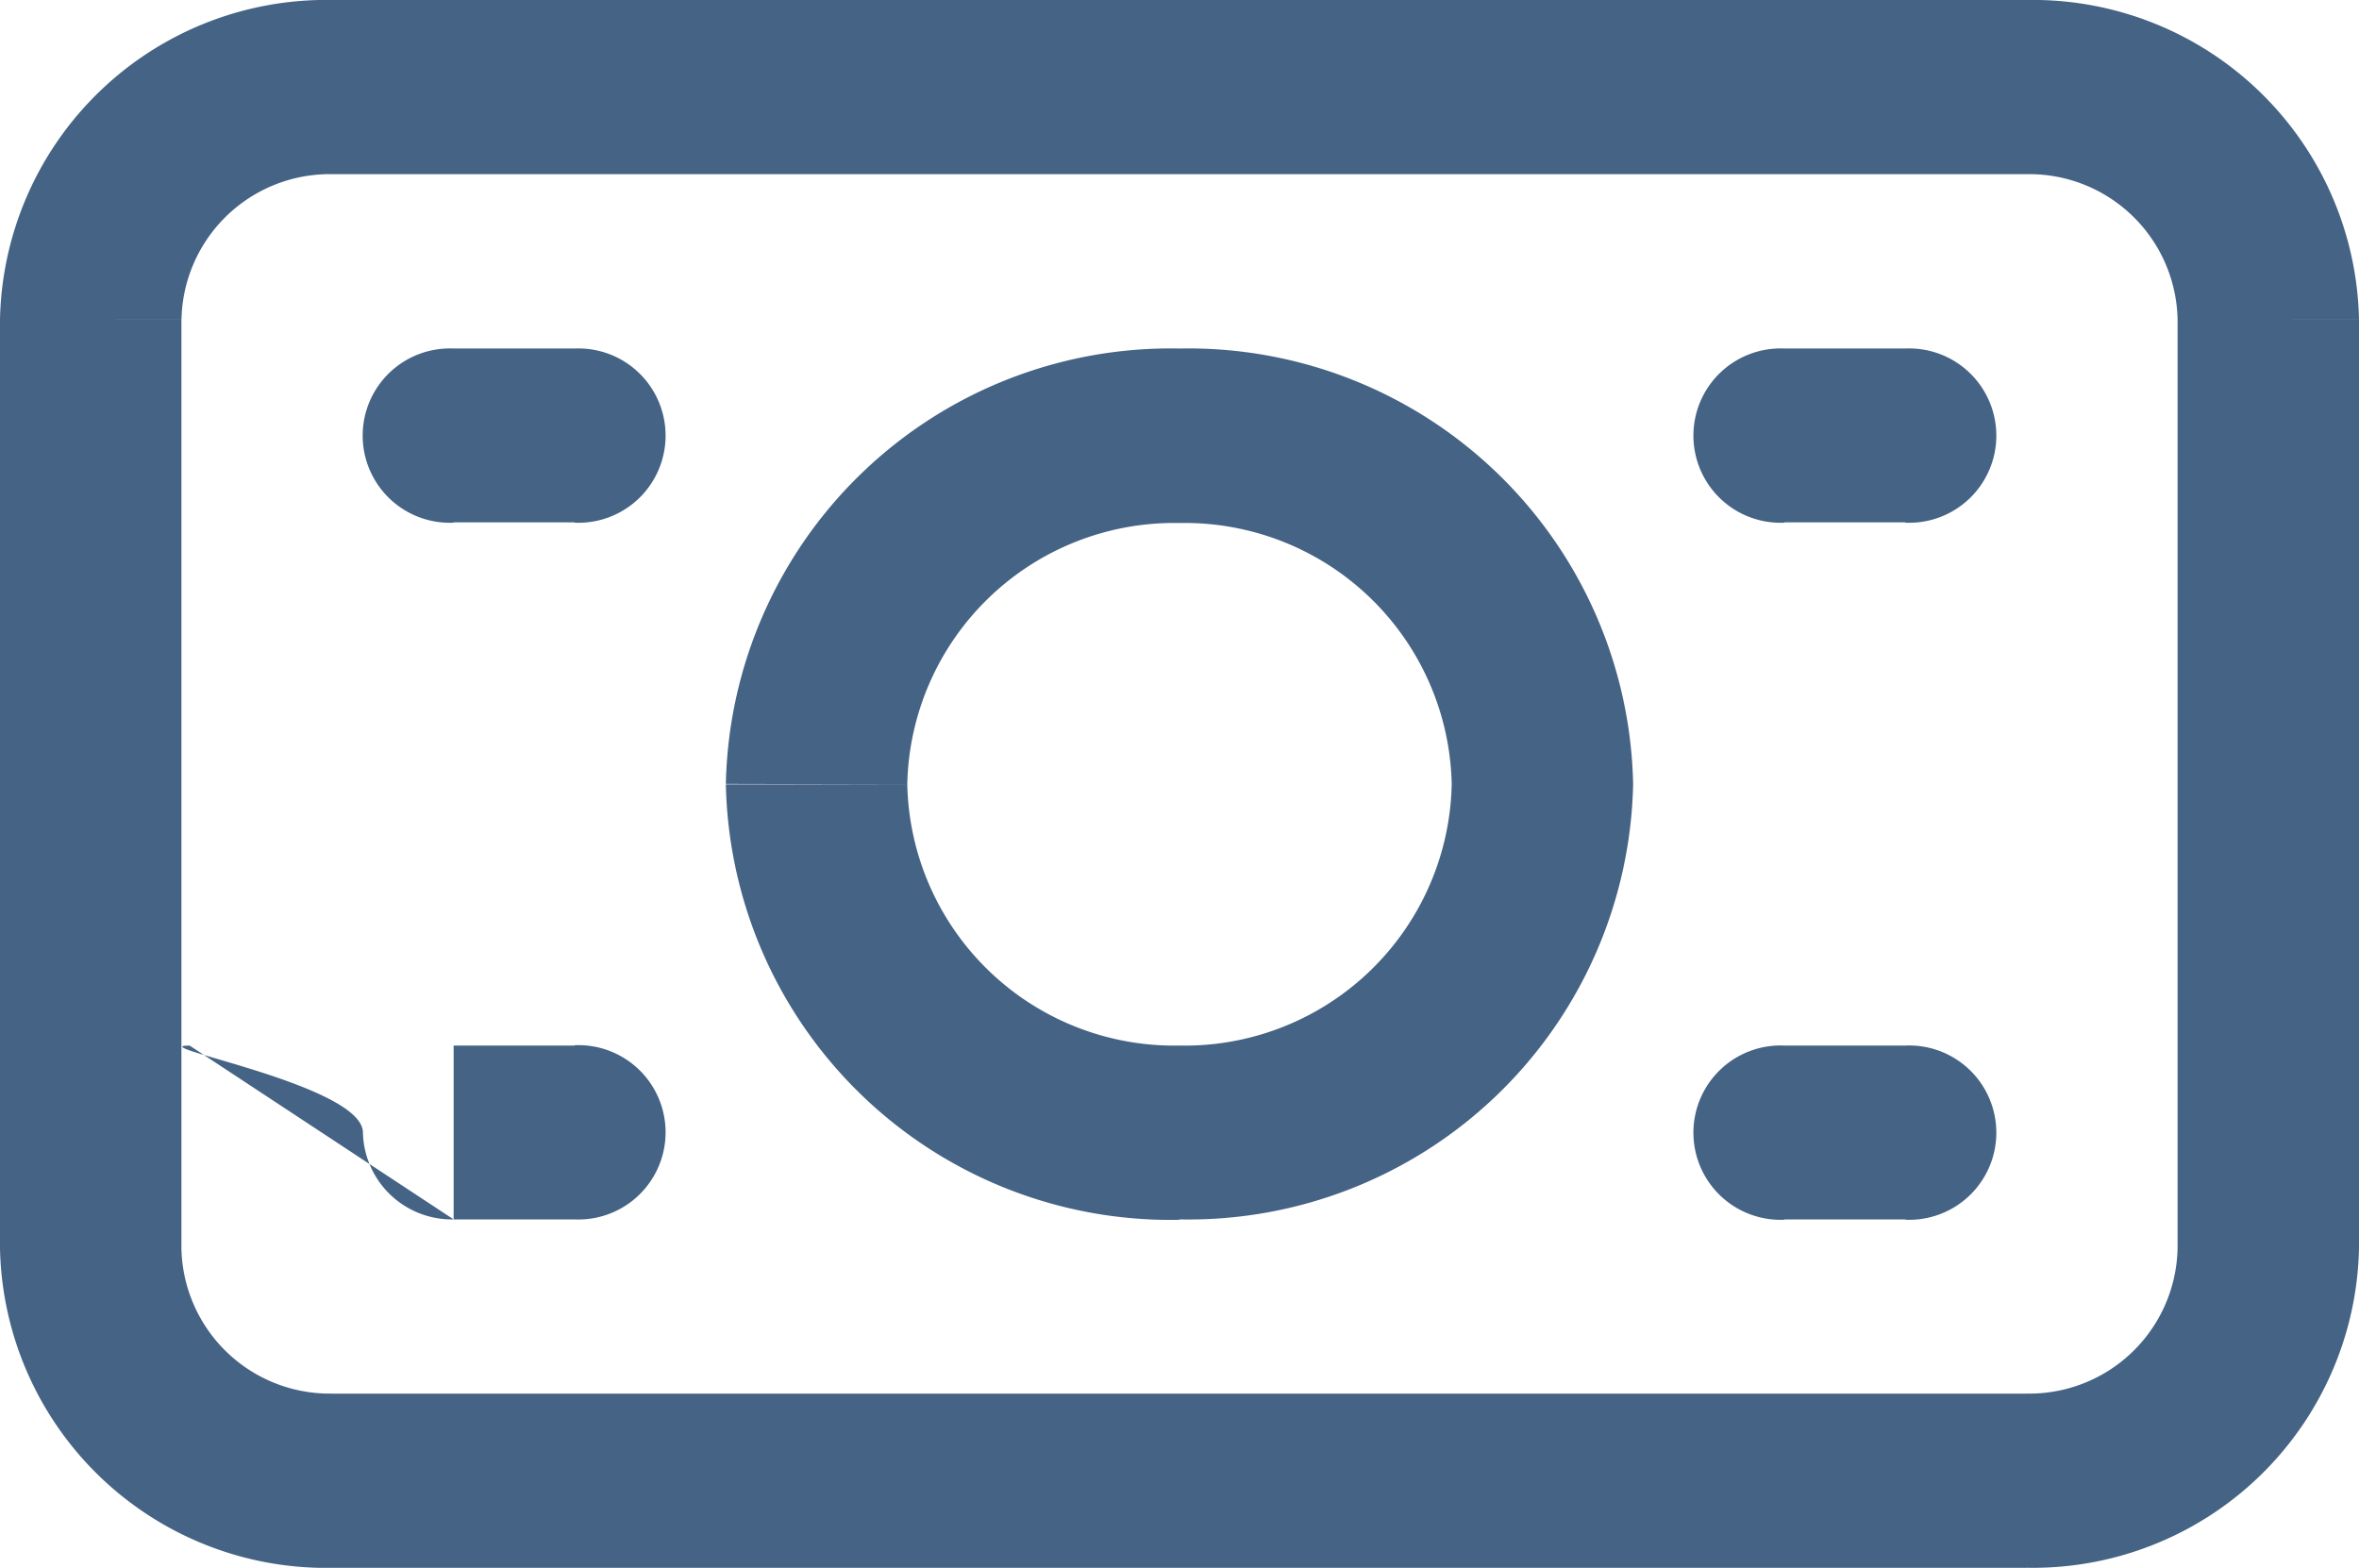 <svg height="19.119" viewBox="0 0 28.762 19.119" width="28.762" xmlns="http://www.w3.org/2000/svg">
    <path d="M4.562,18c-.611,0,2.113.476,2.113,1.062A1.085,1.085,0,0,0,7.781,20.12ZM9.256,20.12a1.063,1.063,0,1,0,0-2.124ZM7.781,9.5a1.063,1.063,0,1,0,0,2.124Zm1.475,2.124a1.063,1.063,0,1,0,0-2.124ZM24.006,18a1.063,1.063,0,1,0,0,2.124Zm1.475,2.124a1.063,1.063,0,1,0,0-2.124ZM24.006,9.5a1.063,1.063,0,1,0,0,2.124Zm1.475,2.124a1.063,1.063,0,1,0,0-2.124ZM28.8,9.145v11.33h2.212V9.145Zm-1.844,13.1H6.306v2.124h20.65ZM4.462,20.474V9.145H2.25v11.33ZM26.956,5.25H6.306V7.374h20.65ZM6.306,22.244a1.808,1.808,0,0,1-1.844-1.77H2.25a3.978,3.978,0,0,0,4.056,3.895ZM28.8,20.474a1.808,1.808,0,0,1-1.844,1.77v2.124a3.978,3.978,0,0,0,4.056-3.895Zm2.212-11.33A3.978,3.978,0,0,0,26.956,5.25V7.374A1.808,1.808,0,0,1,28.8,9.145Zm-26.549,0a1.808,1.808,0,0,1,1.844-1.77V5.25A3.978,3.978,0,0,0,2.25,9.145ZM7.781,20.12H9.256V18H7.781Zm0-8.5H9.256V9.5H7.781Zm16.225,8.5h1.475V18H24.006Zm0-8.5h1.475V9.5H24.006ZM19.95,14.809A3.255,3.255,0,0,1,16.631,18V20.12a5.424,5.424,0,0,0,5.531-5.311ZM16.631,18a3.255,3.255,0,0,1-3.319-3.186H11.1a5.424,5.424,0,0,0,5.531,5.311Zm-3.319-3.186a3.255,3.255,0,0,1,3.319-3.186V9.5A5.424,5.424,0,0,0,11.1,14.809Zm3.319-3.186a3.255,3.255,0,0,1,3.319,3.186h2.212A5.424,5.424,0,0,0,16.631,9.5Z"
        fill="#456385"
        id="Default" transform="translate(-2.25 -5.25)" />
</svg>
